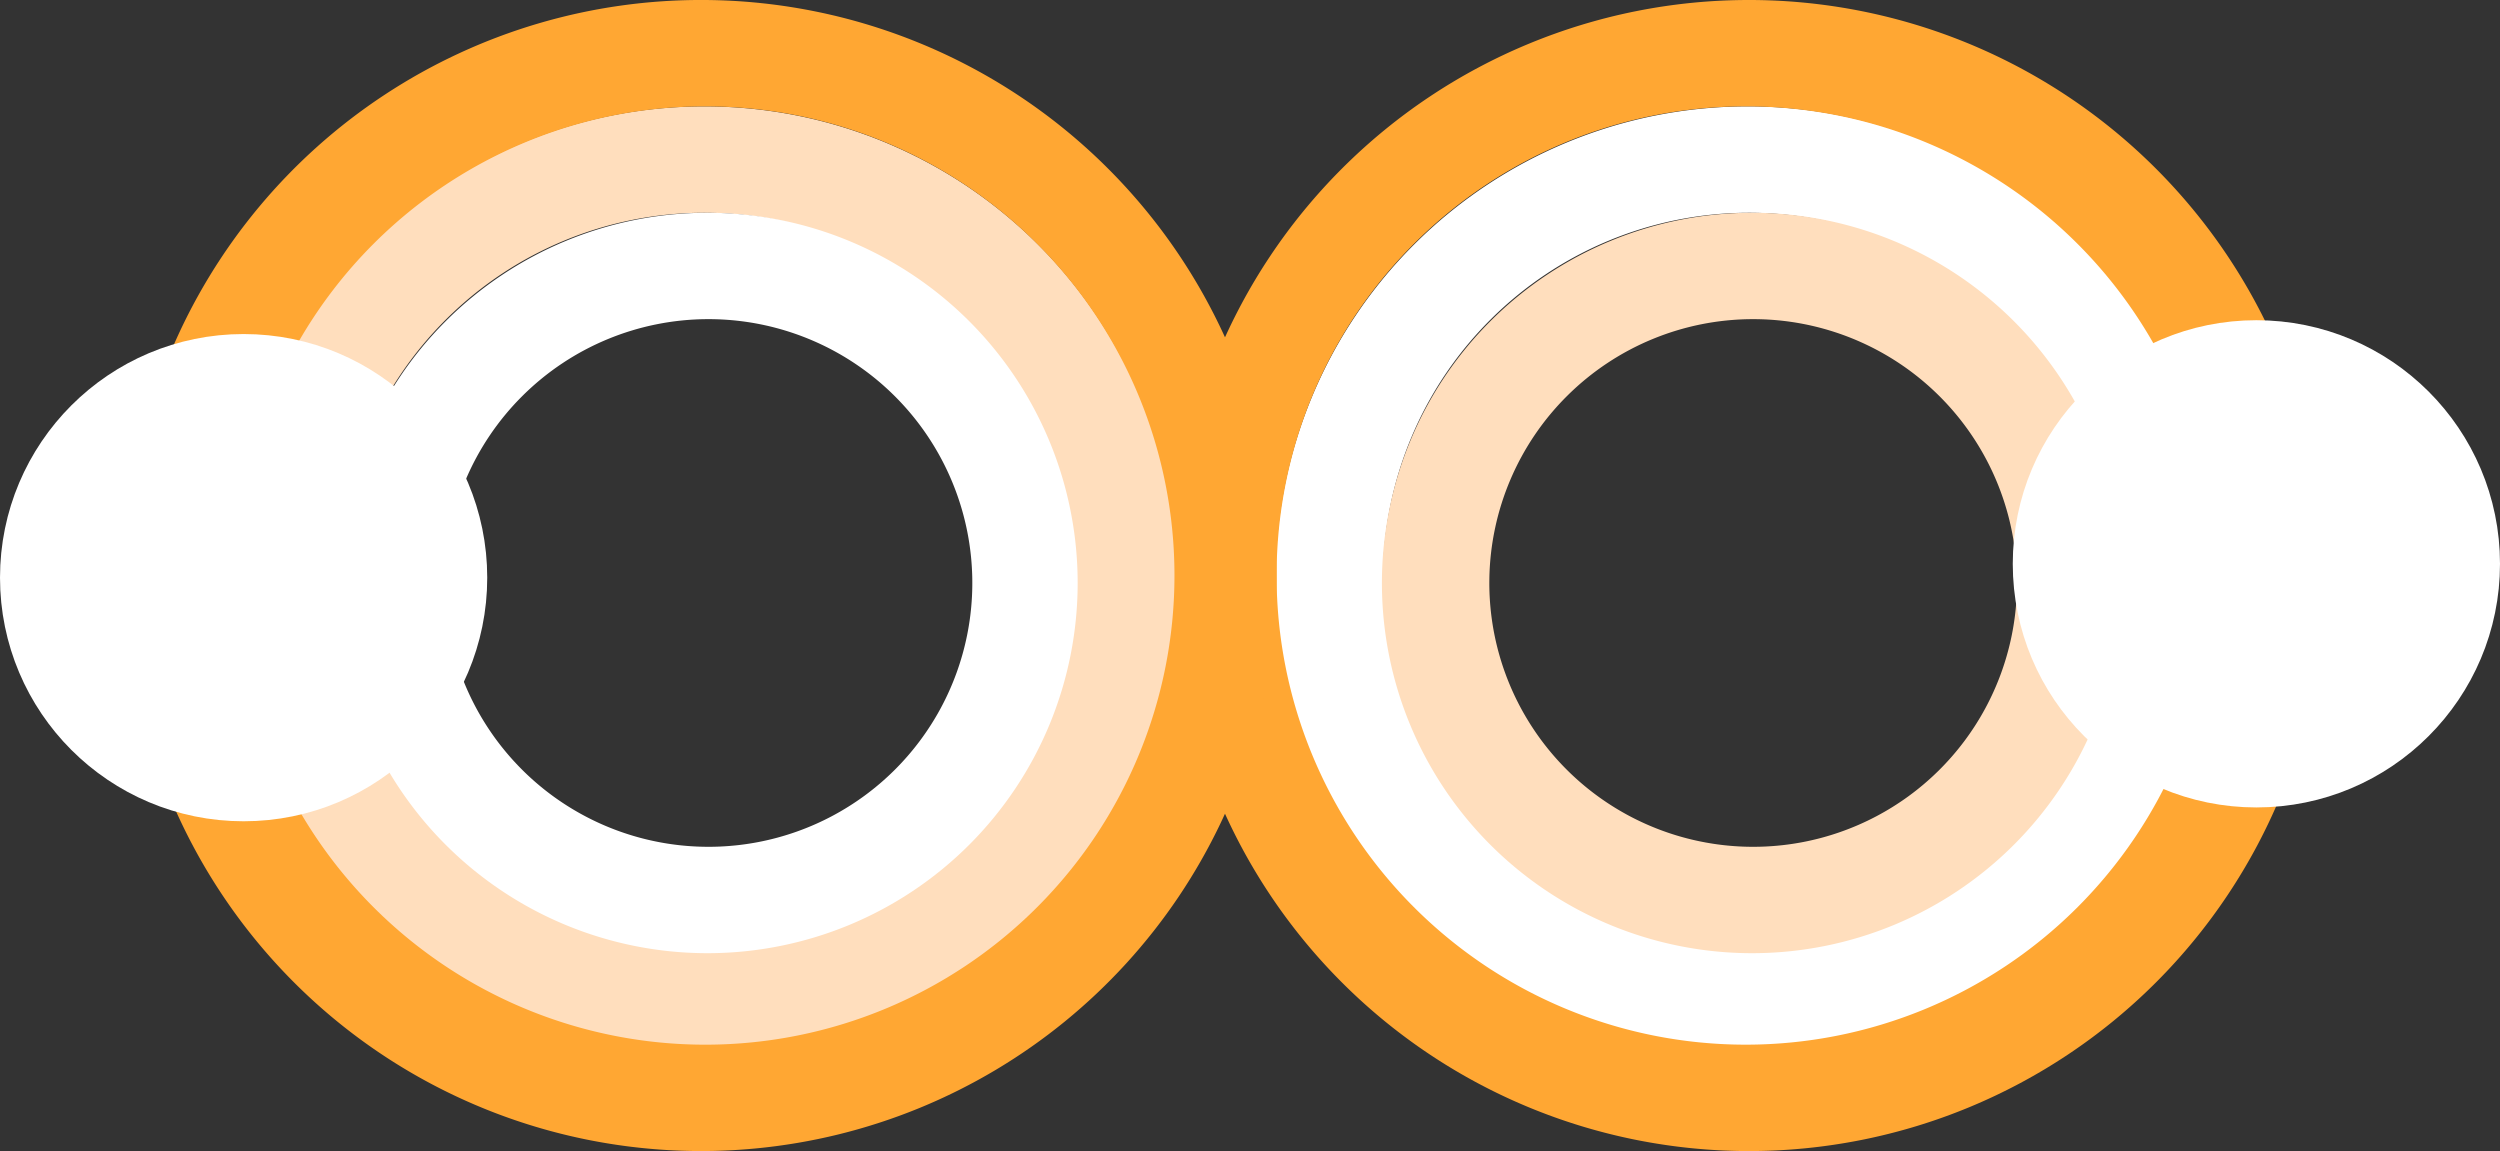<svg xmlns="http://www.w3.org/2000/svg" width="23.5" height="10.82" viewBox="0 0 23.5 10.82"><rect x="0" y="0" width="23.5" height="10.82" fill="#333333" stroke="none"/><defs><style>.cls-1,.cls-4{fill:#fff;}.cls-2{fill:#ffdebd;}.cls-3{fill:#ffa733;}.cls-4{stroke:#fff;stroke-linecap:round;stroke-miterlimit:10;}</style></defs><title>Asset 13</title><g id="Layer_2" data-name="Layer 2"><g id="Layer_1-2" data-name="Layer 1"><path class="cls-1" d="M16.43,2A3.44,3.44,0,1,1,13,5.41,3.44,3.44,0,0,1,16.43,2m0-1a4.44,4.44,0,1,0,4.44,4.44A4.44,4.44,0,0,0,16.43,1Z"/><path class="cls-2" d="M16.47,3A2.48,2.48,0,1,1,14,5.44,2.48,2.48,0,0,1,16.47,3m0-1a3.48,3.48,0,1,0,3.48,3.48A3.48,3.48,0,0,0,16.47,2Z"/><path class="cls-3" d="M16.44,1A4.41,4.41,0,1,1,12,5.41,4.41,4.41,0,0,1,16.44,1m0-1a5.41,5.41,0,1,0,5.41,5.41A5.41,5.41,0,0,0,16.44,0Z"/><path class="cls-2" d="M6.62,2A3.44,3.44,0,1,1,3.18,5.42,3.44,3.44,0,0,1,6.62,2m0-1a4.44,4.44,0,1,0,4.44,4.44A4.44,4.44,0,0,0,6.62,1Z"/><path class="cls-1" d="M6.65,3A2.48,2.48,0,1,1,4.18,5.45,2.48,2.48,0,0,1,6.65,3m0-1a3.48,3.48,0,1,0,3.48,3.48A3.48,3.48,0,0,0,6.65,2Z"/><path class="cls-3" d="M6.63,1A4.41,4.41,0,1,1,2.22,5.42,4.41,4.41,0,0,1,6.63,1m0-1A5.41,5.41,0,1,0,12,5.42,5.41,5.41,0,0,0,6.63,0Z"/><circle class="cls-4" cx="2.29" cy="5.43" r="1.79"/><circle class="cls-4" cx="21.21" cy="5.3" r="1.79"/></g></g></svg>
